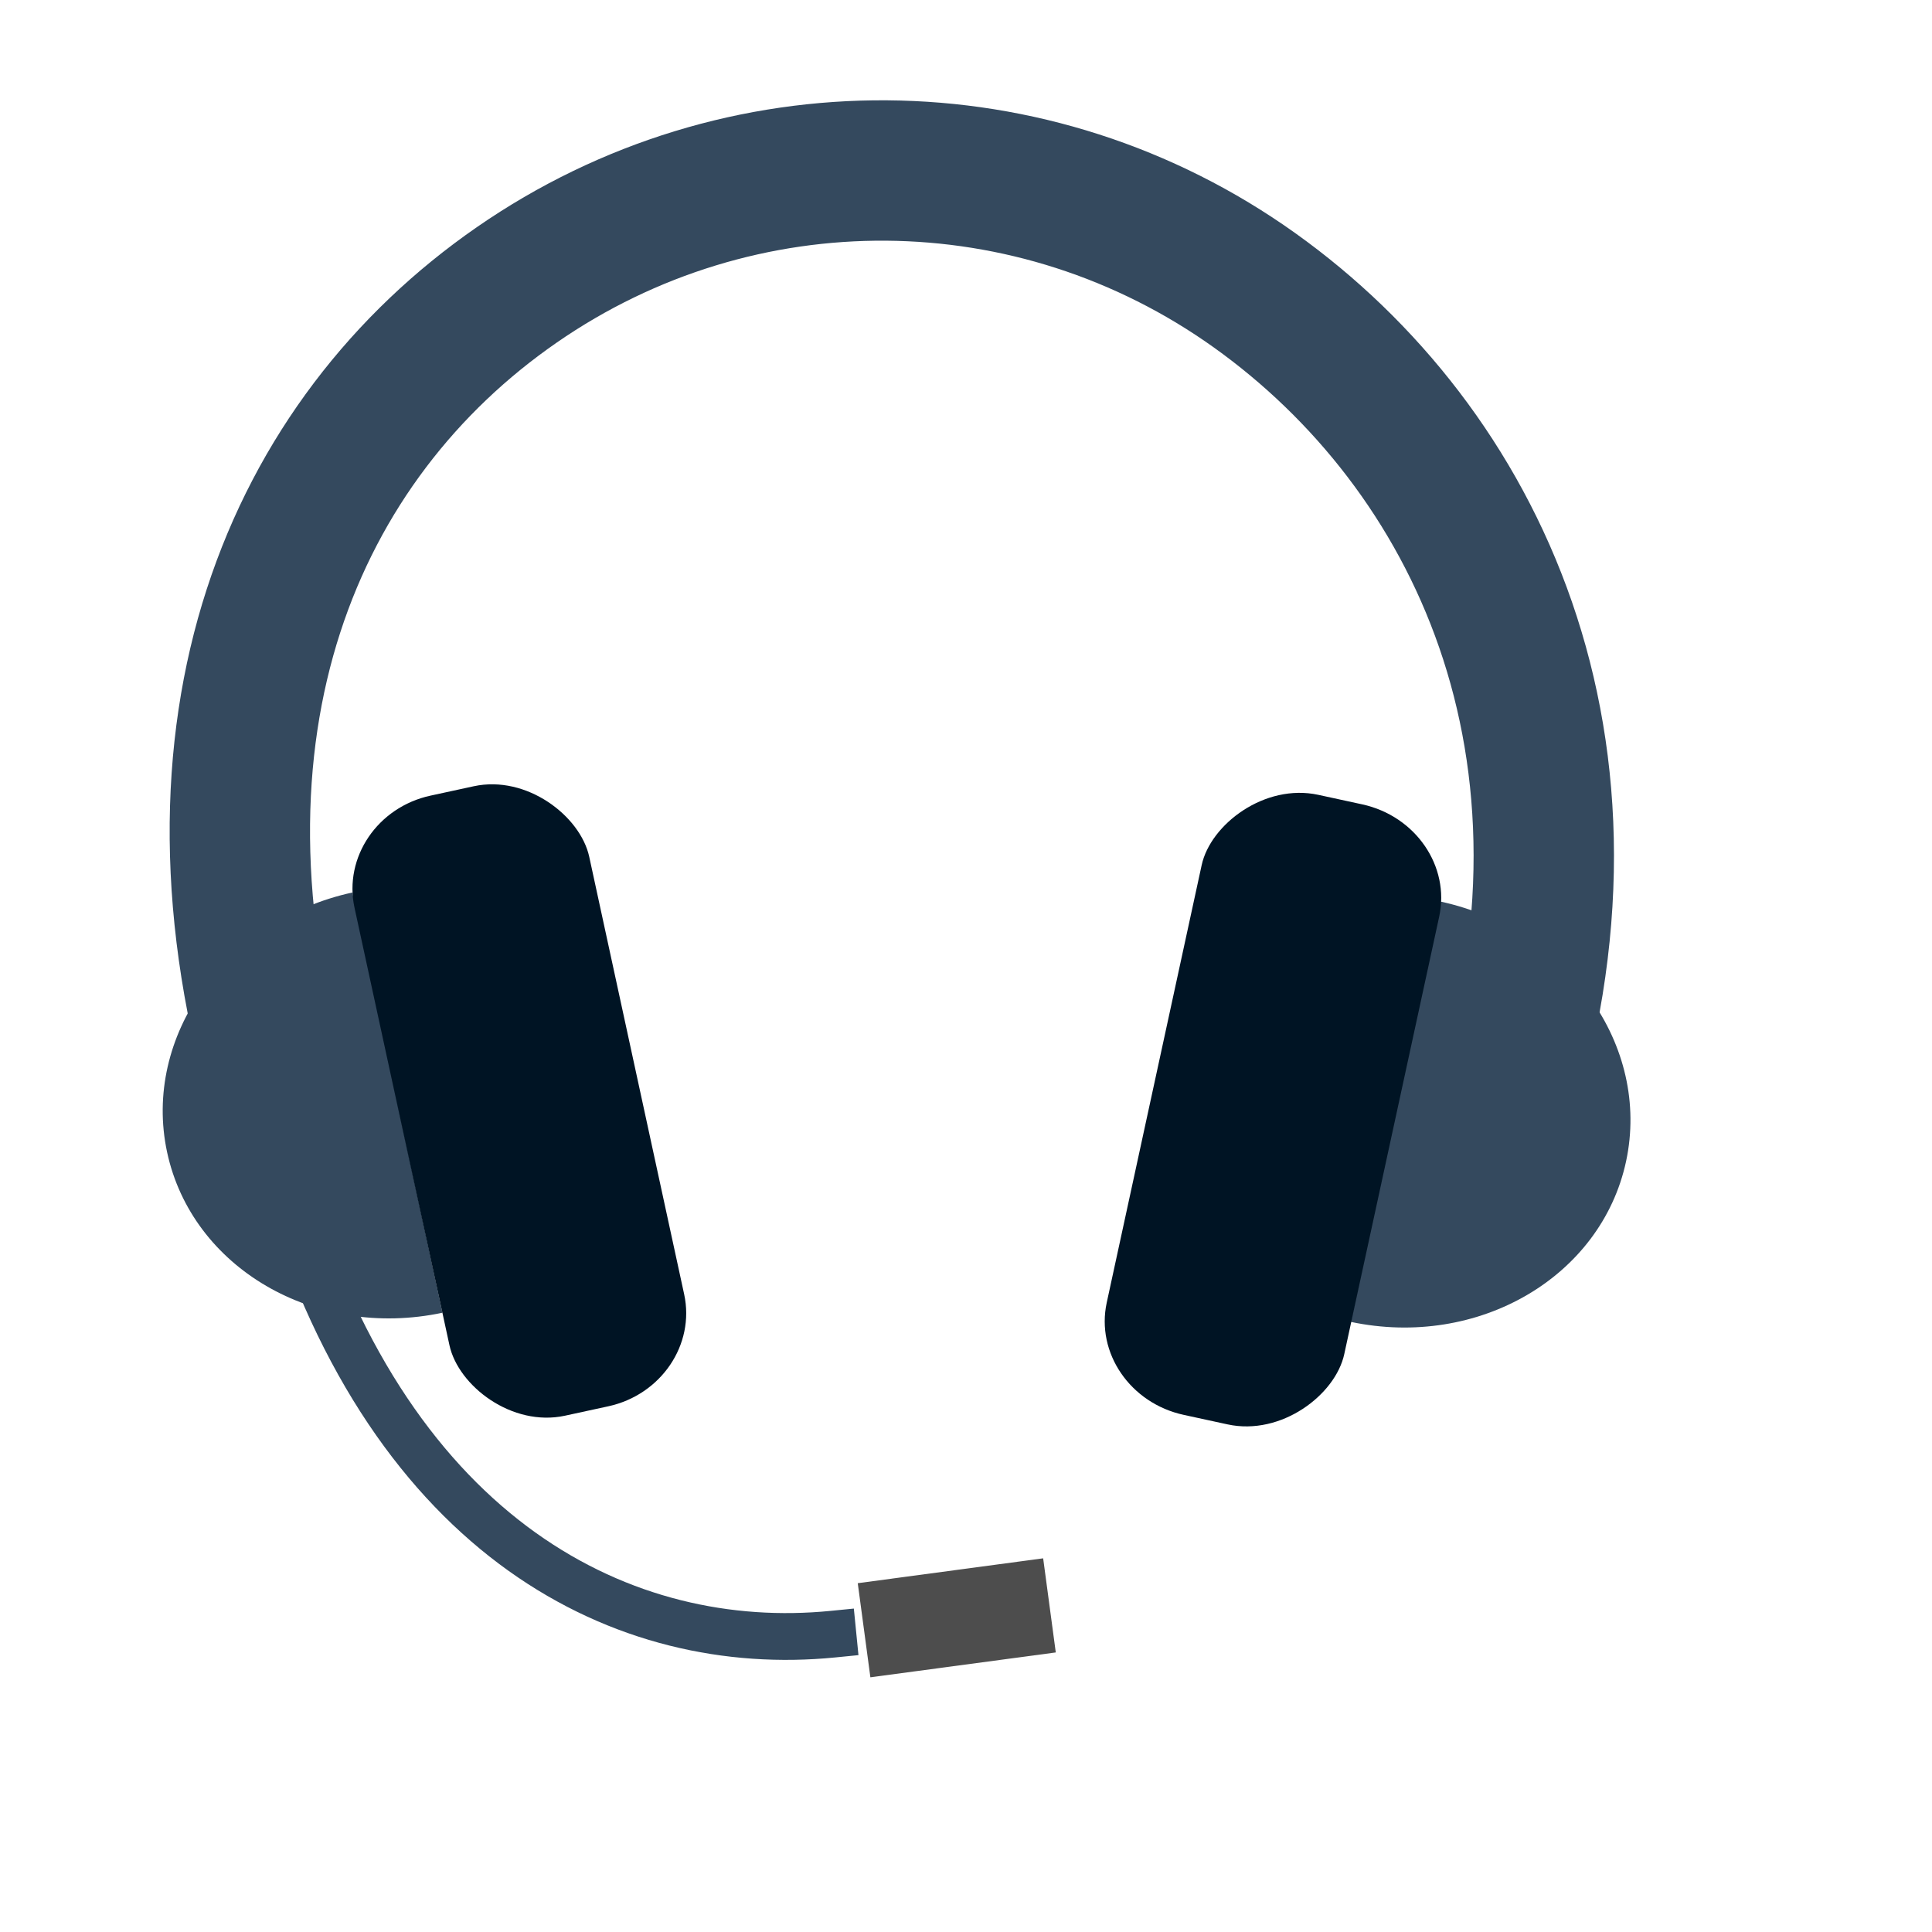 <?xml version="1.0" standalone="no"?>
<!DOCTYPE svg PUBLIC "-//W3C//DTD SVG 20010904//EN" "http://www.w3.org/TR/2001/REC-SVG-20010904/DTD/svg10.dtd">
<!-- Created using Karbon, part of Calligra: http://www.calligra.org/karbon -->
<svg xmlns="http://www.w3.org/2000/svg" xmlns:xlink="http://www.w3.org/1999/xlink" width="38.4pt" height="38.4pt">
<defs/>
<g id="layer1">
  <path id="shape01" transform="translate(7.596, 31.552)" fill="none" stroke="#34495e" stroke-width="1.24" stroke-linecap="square" stroke-linejoin="bevel" d="M0 0C2.818 9.295 8.983 12.3 14.476 11.755"/>
  <path id="shape11" transform="matrix(0.727 0.687 -0.687 0.727 25.449 41.657)" fill="none" stroke="#4d4d4d" stroke-width="2.516" stroke-linecap="square" stroke-linejoin="bevel" d="M1.535 0L0 1.897"/>
  <path id="shape0" transform="translate(6.356, 4.518)" fill="none" stroke="#34495e" stroke-width="3.72" stroke-linecap="square" stroke-linejoin="miter" stroke-miterlimit="2" d="M33.399 25.152C36.599 15.29 32.749 7.36 26.895 3.178C21.04 -1.005 13.254 -1.063 7.34 3.031C1.425 7.125 -1.87 14.744 1.125 24.737"/>
  <path id="shape011" transform="translate(35.796, 23.894)" fill="#34495e" fill-rule="evenodd" stroke="#003bc3" stroke-width="0" stroke-linecap="square" stroke-linejoin="miter" stroke-miterlimit="2" d="M0 11.137C3.377 11.851 6.639 9.948 7.297 6.881C7.954 3.815 5.759 0.738 2.387 0"/>
  <path id="shape111" transform="translate(4.312, 23.652)" fill="#34495e" fill-rule="evenodd" stroke="#003bc3" stroke-width="0" stroke-linecap="square" stroke-linejoin="miter" stroke-miterlimit="2" d="M7.413 11.137C4.036 11.851 0.774 9.948 0.116 6.881C-0.541 3.815 1.654 0.738 5.026 0"/>
  <rect id="shape01" transform="matrix(0.977 -0.212 0.212 0.977 8.87 21.636)" fill="#001424" fill-rule="evenodd" stroke="#34495e" stroke-width="0" stroke-linecap="square" stroke-linejoin="miter" stroke-miterlimit="2" width="4.775pt" height="12.614pt" rx="1.947pt" ry="1.857pt"/>
  <rect id="shape1" transform="matrix(-0.977 -0.212 -0.212 0.977 38.665 21.873)" fill="#001424" fill-rule="evenodd" stroke="#34495e" stroke-width="0" stroke-linecap="square" stroke-linejoin="miter" stroke-miterlimit="2" width="4.832pt" height="12.614pt" rx="1.97pt" ry="1.857pt"/>
 </g>
</svg>
